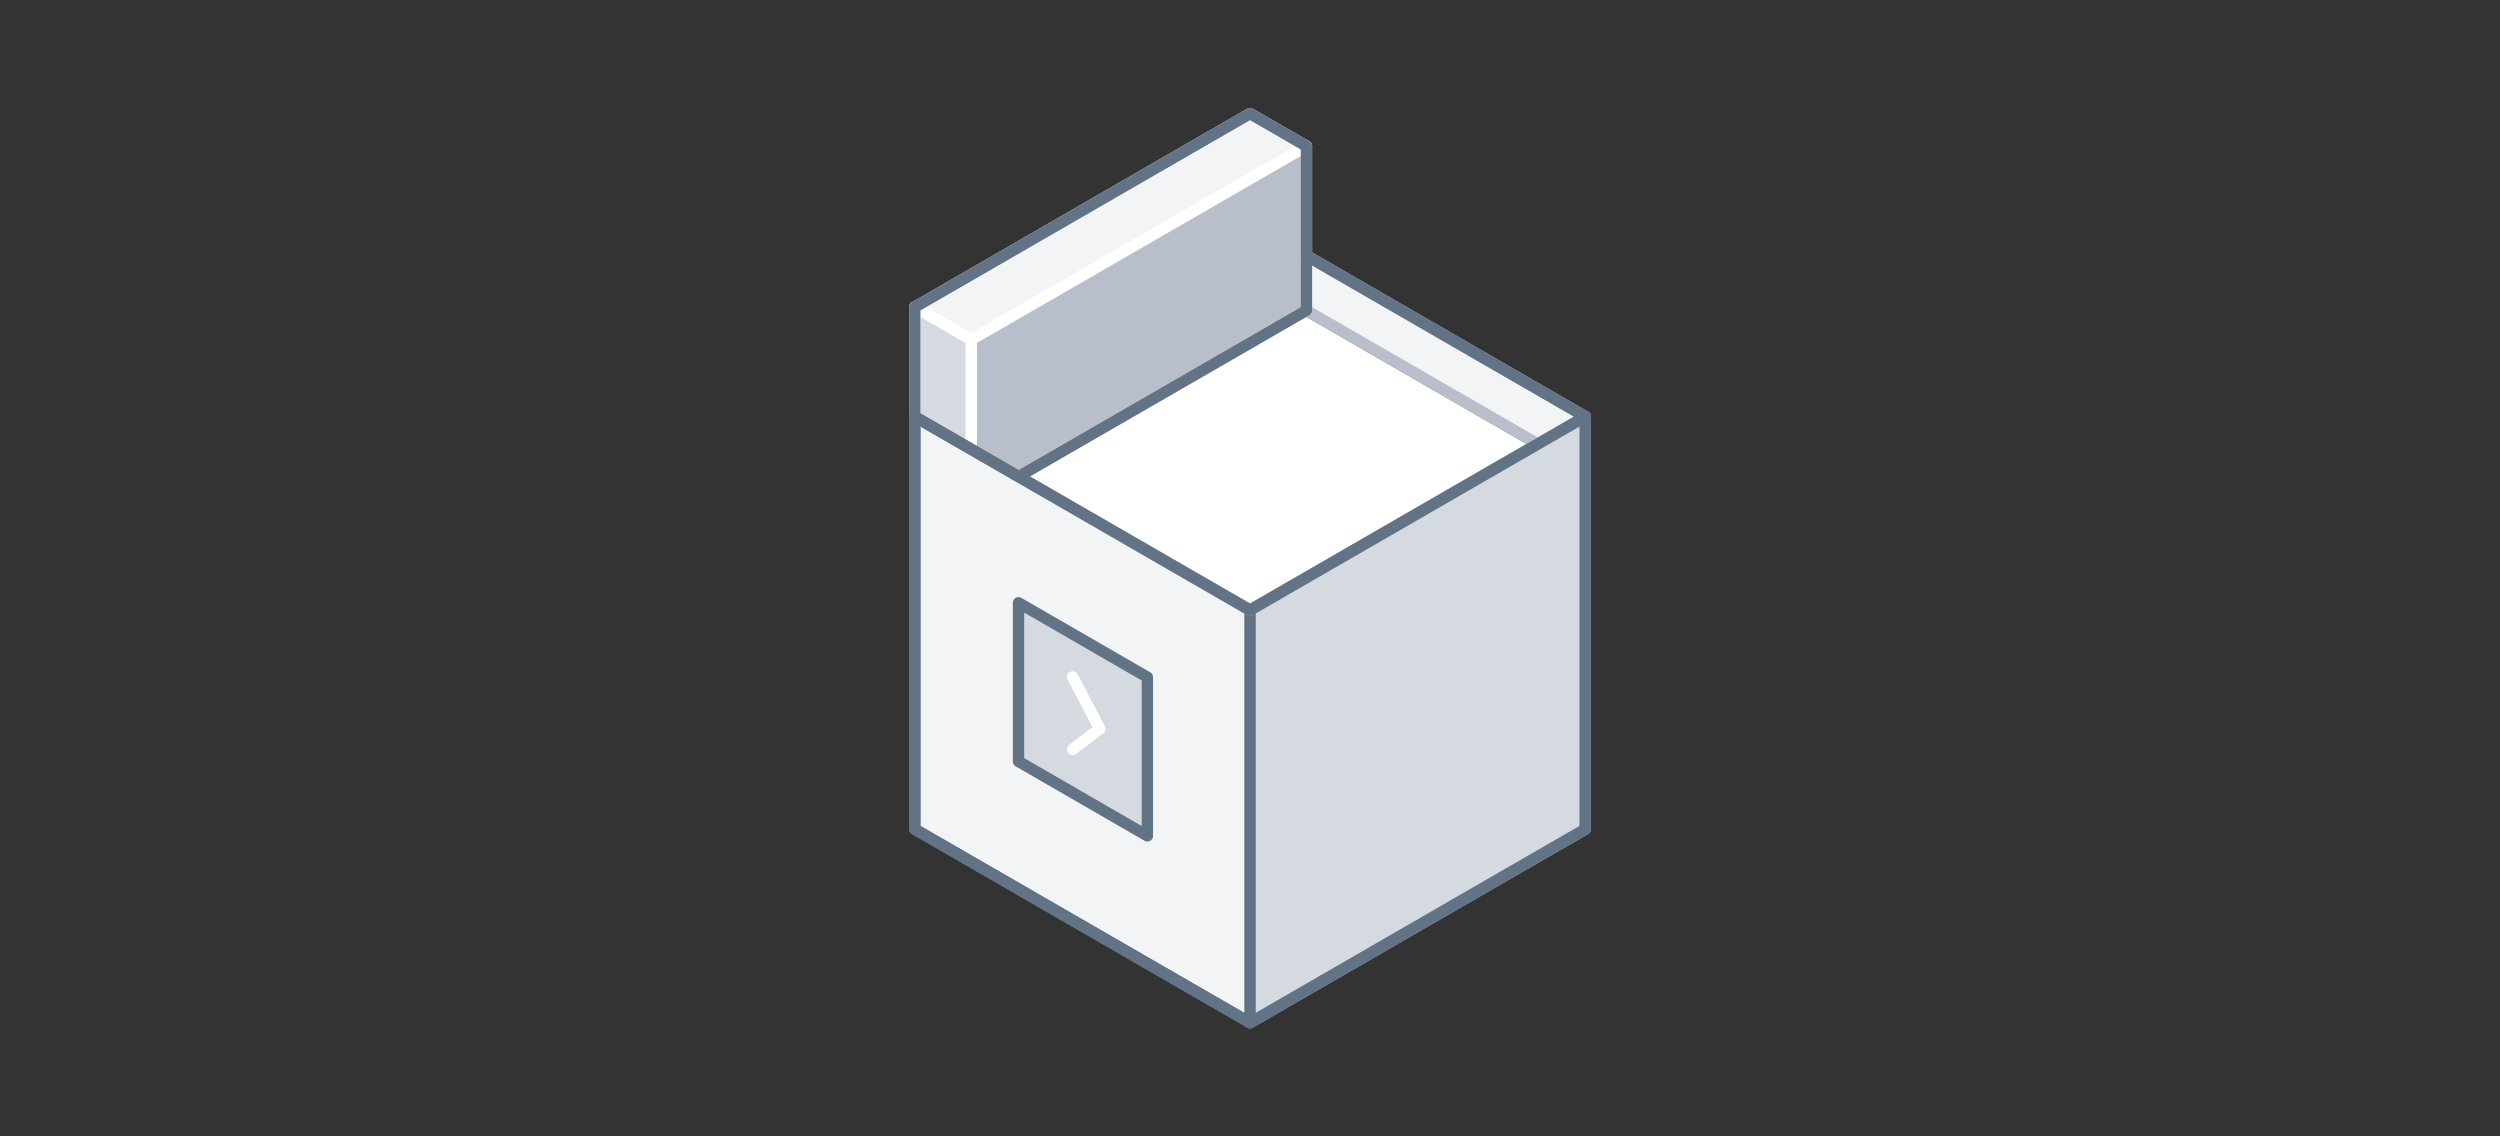 <svg xmlns="http://www.w3.org/2000/svg" viewBox="0 0 440 200"><rect x="0" y="0" width="440" height="200" fill="#333333" stroke="none"/><defs><style>.cls-1,.cls-10,.cls-12,.cls-13,.cls-6{fill:none;}.cls-1{stroke:#1b6dc6;}.cls-1,.cls-10,.cls-11,.cls-12,.cls-2,.cls-3,.cls-4,.cls-5,.cls-6,.cls-7,.cls-8,.cls-9{stroke-linecap:round;stroke-linejoin:round;stroke-width:2px;}.cls-2,.cls-4,.cls-7{fill:#f2f4f6;}.cls-10,.cls-11,.cls-2,.cls-3{stroke:#627386;}.cls-3{fill:#fff;}.cls-4,.cls-5,.cls-6{stroke:#b8bfca;}.cls-11,.cls-5,.cls-9{fill:#d5dae0;}.cls-12,.cls-7,.cls-8,.cls-9{stroke:#fff;}.cls-8{fill:#b8bfca;}</style></defs><title>exit_2(1x1)</title><g id="Layer_2" data-name="Layer 2"><g id="Illustrations"><line class="cls-1" x1="268.23" y1="84.03" x2="220" y2="111.88"/><polygon class="cls-2" points="279 73.33 220 107.39 161 73.33 220 39.26 279 73.33"/><polygon class="cls-3" points="169.34 78.14 220 107.39 270.65 78.14 220 48.9 169.34 78.14"/><polygon class="cls-4" points="229.93 45 229.93 54.63 270.65 78.14 279 73.33 229.93 45"/><polygon class="cls-5" points="279 73.33 279 145.94 268.4 152.05 268.4 152.05 230.59 173.88 230.59 173.88 220 180 220 107.39 279 73.33"/><polygon class="cls-2" points="220 107.39 220 180 161 145.94 161 73.33 220 107.39"/><line class="cls-6" x1="220" y1="107.39" x2="161" y2="73.33"/><polygon class="cls-7" points="229.93 25.73 170.93 59.79 161 54.06 220 20 229.93 25.73"/><polygon class="cls-8" points="170.93 79.06 170.93 59.79 229.93 25.73 229.93 54.63 179.27 83.87 170.93 79.06"/><polygon class="cls-9" points="161 54.06 161 73.33 170.93 79.06 170.93 59.79 161 54.06"/><polygon class="cls-10" points="220 20 161 54.06 161 73.33 170.93 79.06 170.93 79.06 179.27 83.87 229.93 54.63 229.93 25.73 220 20"/><polygon class="cls-10" points="220 107.39 220 107.39 161 73.33 161 145.94 220 180 220 180 230.59 173.88 230.59 173.88 268.4 152.05 279 145.94 279 73.33 220 107.39"/><line class="cls-10" x1="279" y1="73.33" x2="229.93" y2="45"/><polygon class="cls-11" points="201.94 119.19 201.94 147.11 179.26 134.01 179.26 106.09 201.94 119.19"/><polyline class="cls-12" points="188.79 119.14 193.57 128.27 188.79 131.88"/><line class="cls-12" x1="239.87" y1="86.29" x2="259.13" y2="75.16"/><rect class="cls-13" width="440" height="200"/></g></g></svg>